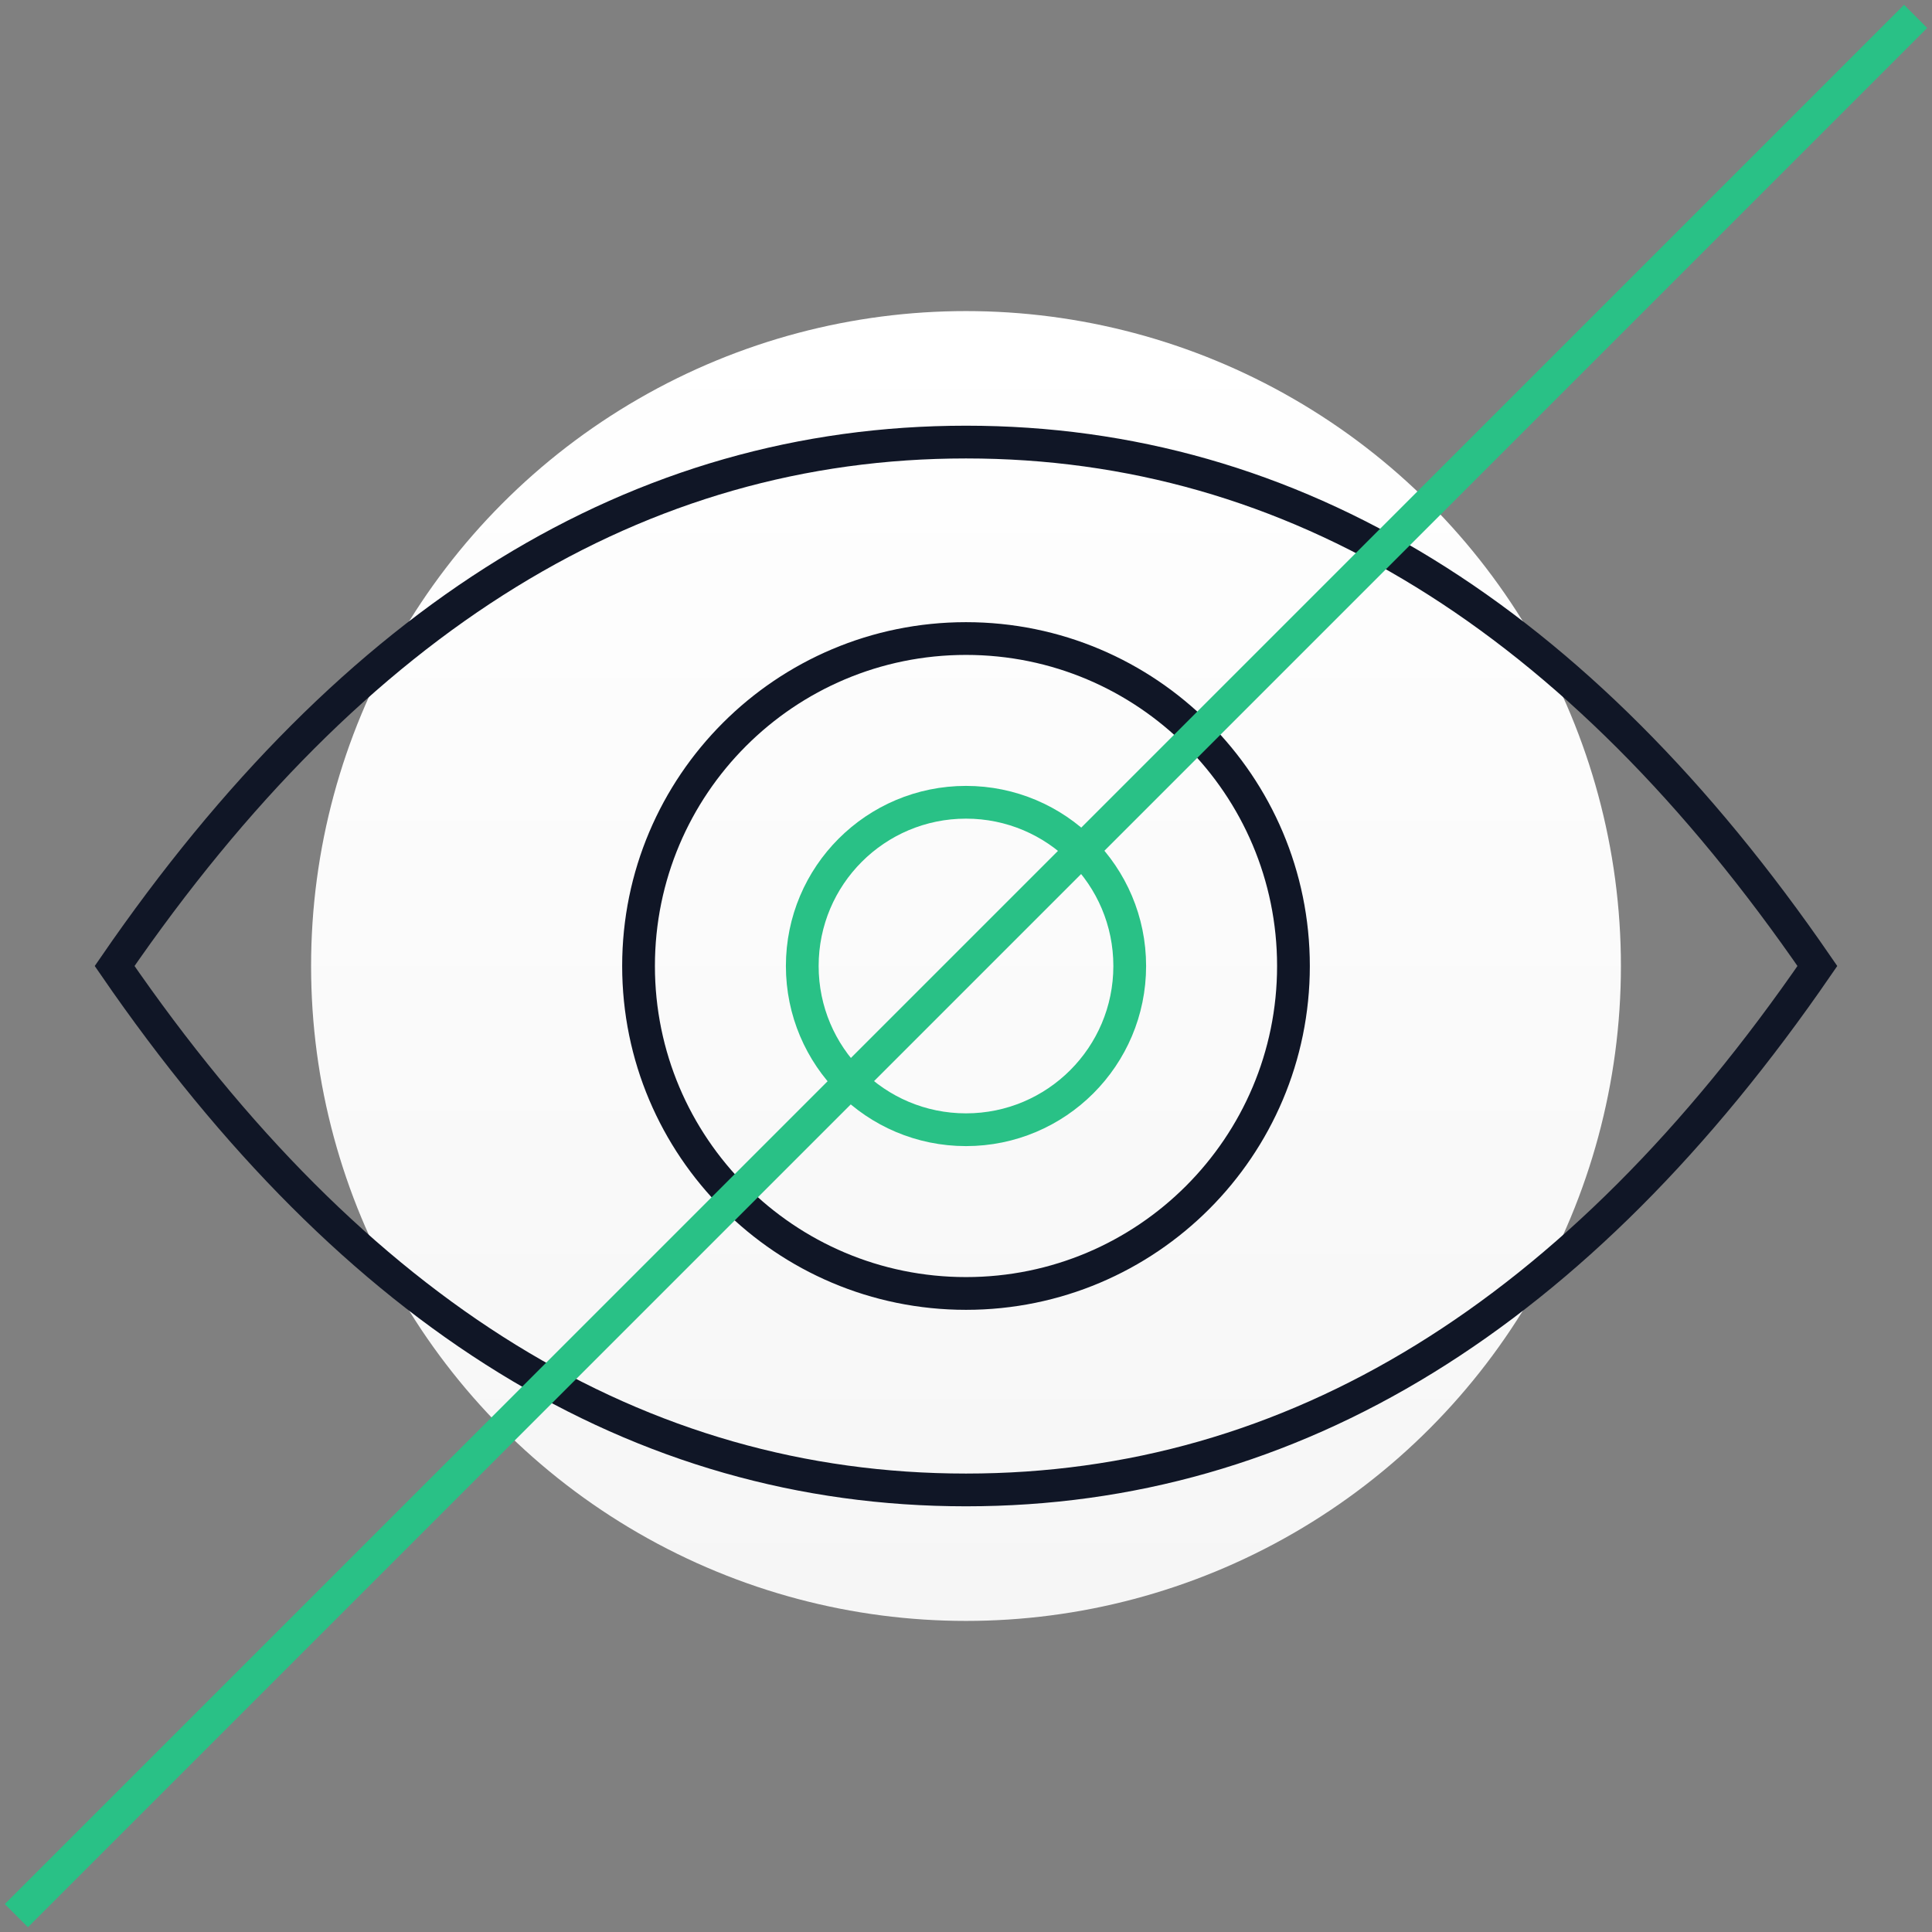 <?xml version="1.0" encoding="UTF-8"?>
<svg width="118px" height="118px" viewBox="0 0 118 118" version="1.1" xmlns="http://www.w3.org/2000/svg" xmlns:xlink="http://www.w3.org/1999/xlink">
    <rect x="0" y="0" width="118" height="118" fill="#808080" stroke="none"/>
    <!-- Generator: Sketch 50.2 (55047) - http://www.bohemiancoding.com/sketch -->
    <title>Group 2 Copy 3</title>
    <desc>Created with Sketch.</desc>
    <defs>
        <linearGradient x1="50%" y1="0%" x2="50%" y2="100%" id="linearGradient-1">
            <stop stop-color="#FFFFFF" offset="0%"></stop>
            <stop stop-color="#F6F6F6" offset="100%"></stop>
        </linearGradient>
    </defs>
    <g id="Page-1" stroke="none" stroke-width="1" fill="none" fill-rule="evenodd">
        <g id="home" transform="translate(-961, -1141)">
            <g id="communication" transform="translate(0, 1080)">
                <rect id="Rectangle-4" fill-opacity="0" fill="#FFFFFF" x="0" y="0" width="1280" height="520"></rect>
                <g id="Group-2-Copy-3" transform="translate(960, 60)">
                    <rect id="Rectangle-5" fill-opacity="0" fill="#FFFFFF" x="0" y="0" width="120" height="120"></rect>
                    <circle id="Oval-5" fill="url(#linearGradient-1)" cx="60" cy="60" r="40"></circle>
                    <path d="M60,28 C80,28 97.333,38.667 112,60 C97.333,81.333 80,92 60,92 C40,92 22.667,81.333 8,60 C22.667,38.667 40,28 60,28 Z" id="Combined-Shape-Copy-2" stroke="#101626" stroke-width="2" fill-rule="nonzero"></path>
                    <path d="M60,80 C71.046,80 80,71.046 80,60 C80,48.954 71.046,40 60,40 C48.954,40 40,48.954 40,60 C40,71.046 48.954,80 60,80 Z" id="Combined-Shape-Copy" stroke="#101626" stroke-width="2" fill-rule="nonzero"></path>
                    <path d="M60,70 C65.523,70 70,65.523 70,60 C70,54.477 65.523,50 60,50 C54.477,50 50,54.477 50,60 C50,65.523 54.477,70 60,70 Z" id="Combined-Shape" stroke="#29C186" stroke-width="2" fill-rule="nonzero"></path>
                    <path d="M2,118 L118,2" id="Path-4" stroke="#29C186" stroke-width="2"></path>
                </g>
            </g>
        </g>
    </g>
</svg>